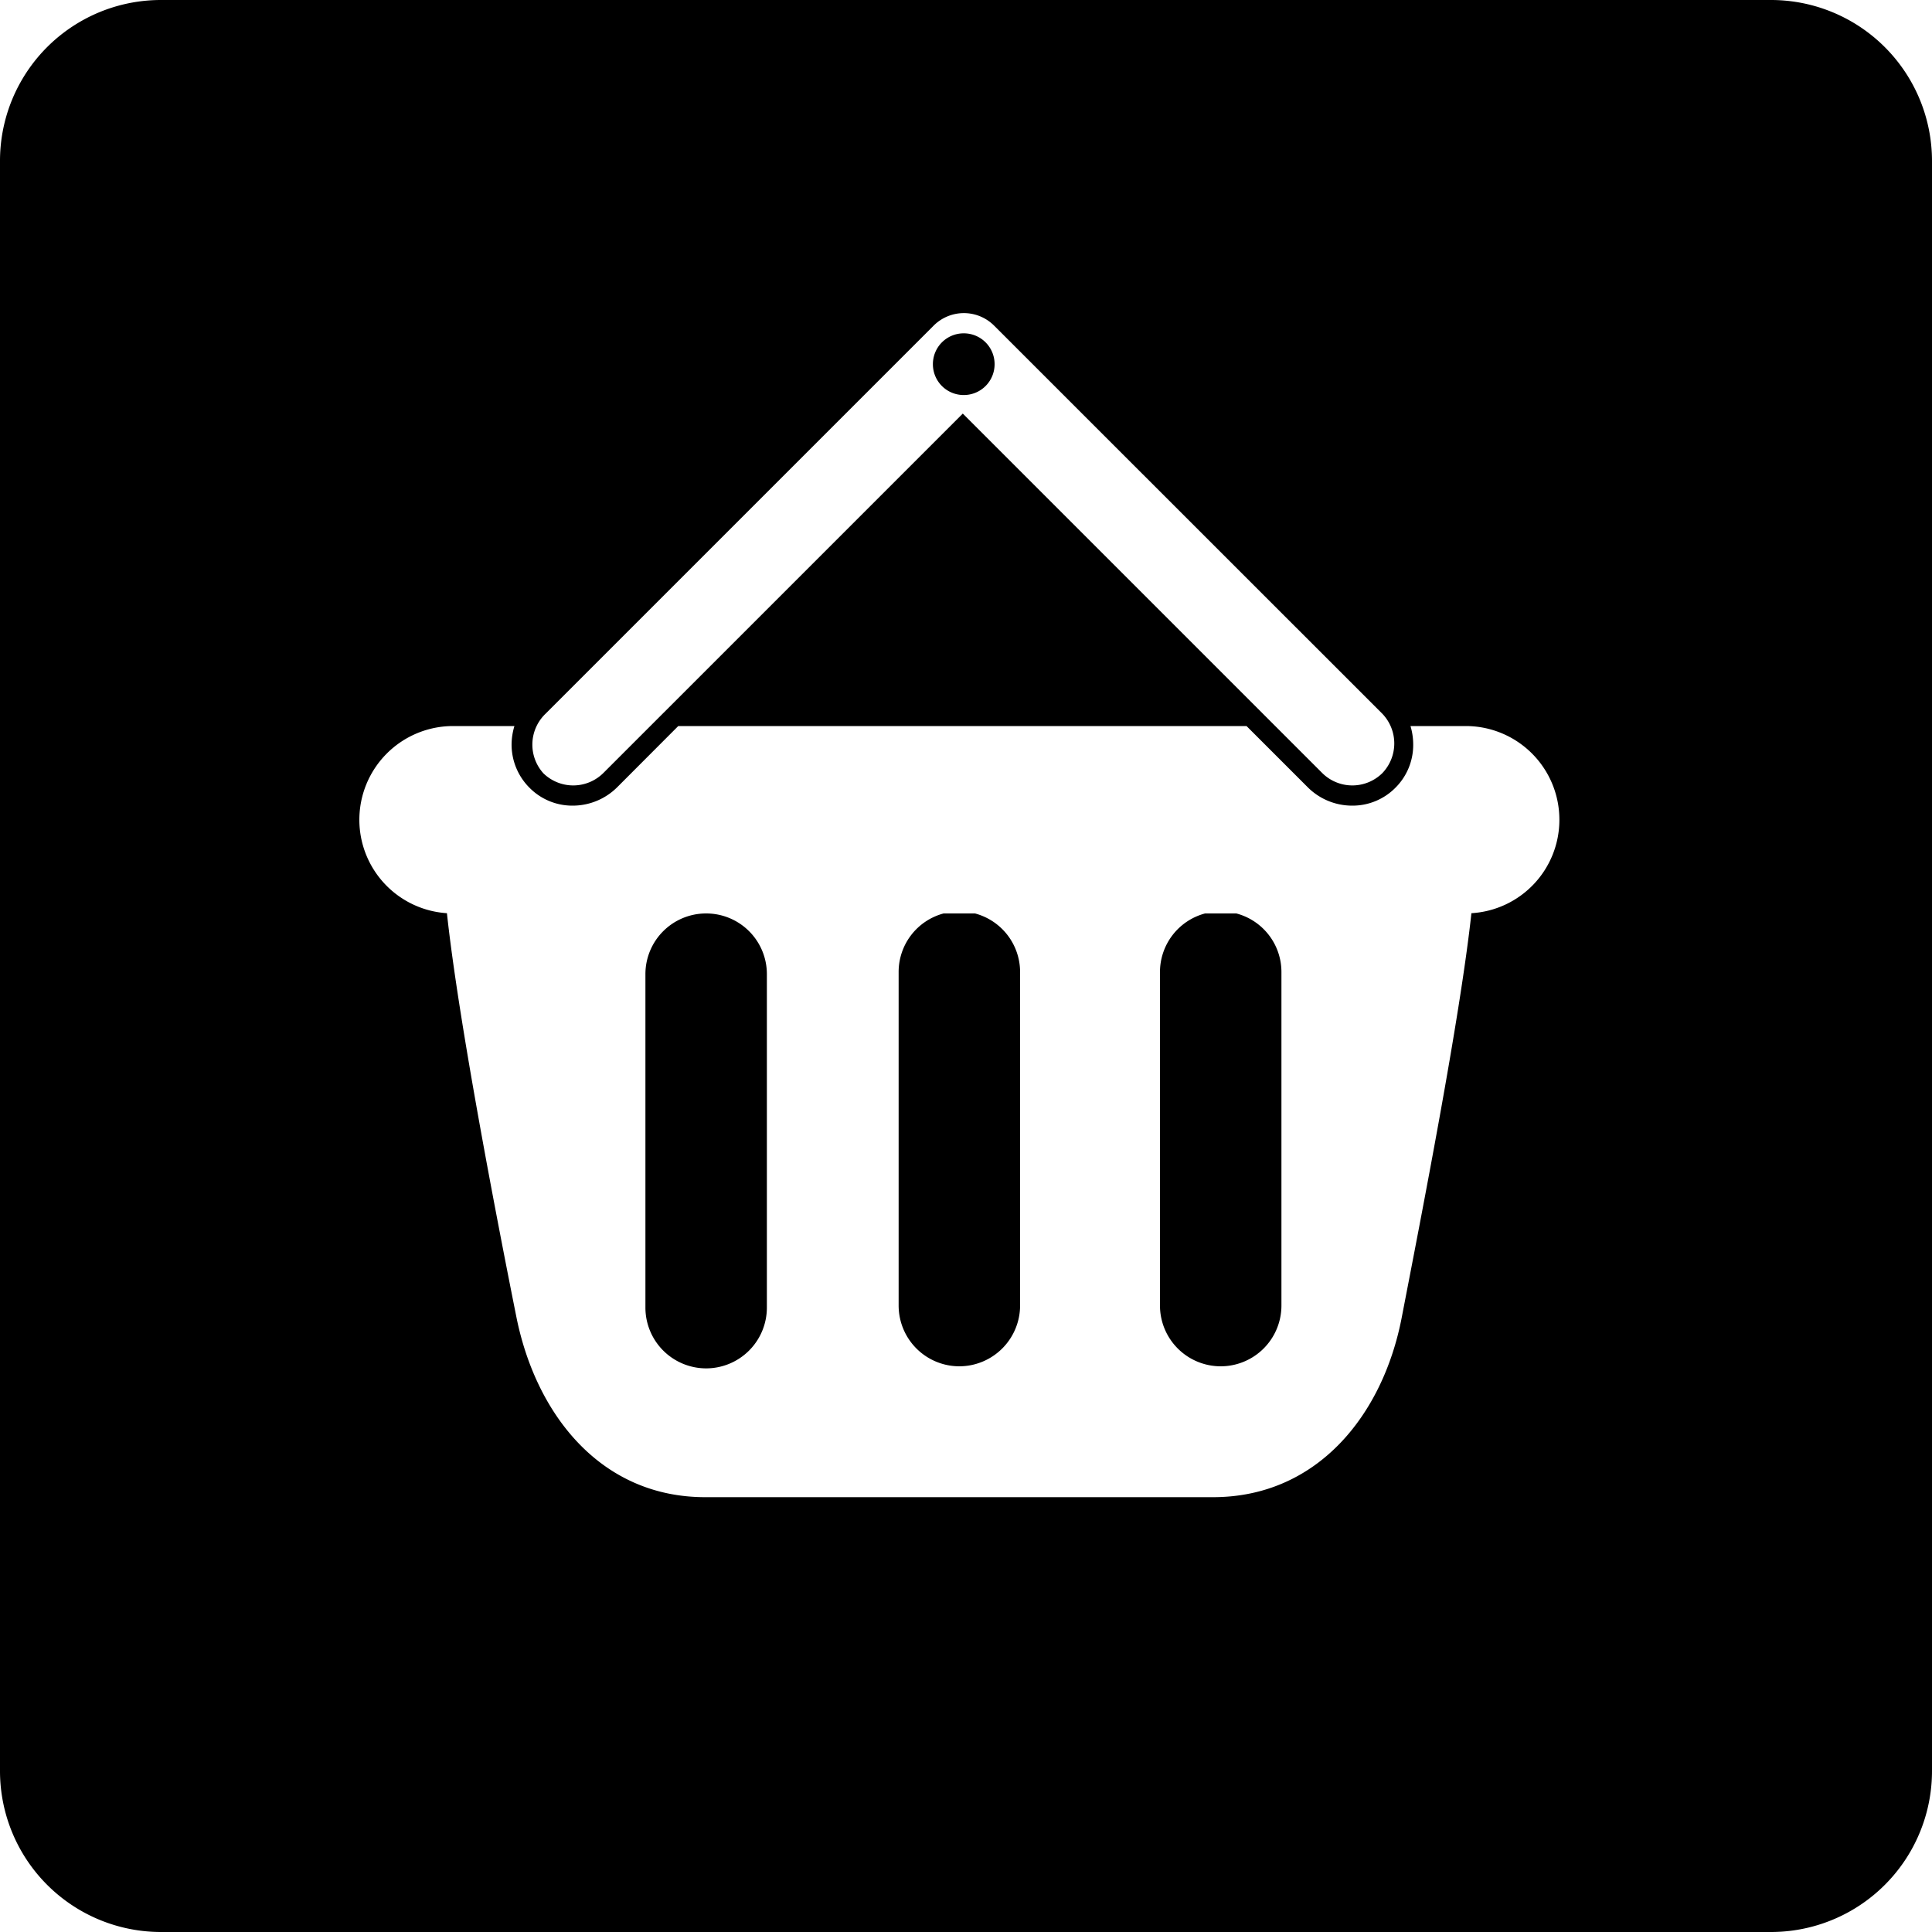 <svg id="图层_1" data-name="图层 1" xmlns="http://www.w3.org/2000/svg" viewBox="0 0 150 150"><defs><style></style></defs><title>采购icon</title><path class="cls-1" d="M177.16-154h0a2.39,2.39,0,0,0,2.4-2.39,2.39,2.39,0,0,0-2.4-2.4,2.39,2.39,0,0,0-2.39,2.4A2.39,2.39,0,0,0,177.16-154Z" transform="translate(-102.34 184.67)"/><path class="cls-1" d="M157.16-113.75a4.71,4.71,0,0,0-4.71,4.71v25.89a4.72,4.72,0,0,0,4.71,4.72,4.72,4.72,0,0,0,4.72-4.72h0V-109A4.71,4.71,0,0,0,157.16-113.75Z" transform="translate(-102.34 184.67)"/><path class="cls-1" d="M181.54-109.2a4.71,4.71,0,0,0-3.5-4.55H175.6a4.7,4.7,0,0,0-3.49,4.55v25.89a4.72,4.72,0,0,0,4.71,4.72,4.73,4.73,0,0,0,4.72-4.72h0Z" transform="translate(-102.34 184.67)"/><path class="cls-1" d="M239.84-184.67h-125a12.49,12.49,0,0,0-12.5,12.5v125a12.5,12.5,0,0,0,12.5,12.5h125a12.5,12.5,0,0,0,12.5-12.5v-125A12.5,12.5,0,0,0,239.84-184.67Zm-95.16,55.43,30.11-30.11a3.32,3.32,0,0,1,4.7-.07l0,0,0,0,30.1,30.09h0a3.33,3.33,0,0,1,.06,4.7,3.32,3.32,0,0,1-4.7-.07l-27.86-27.86-27.86,27.86a3.32,3.32,0,0,1-4.7.07A3.32,3.32,0,0,1,144.68-129.24Zm71.9,15.47c-.89,8.22-3.88,23.46-5.41,31.39-1.46,7.58-6.56,13.95-14.65,13.95H157.09c-8.09,0-13.12-6.39-14.65-13.95-1.6-8-4.52-23.17-5.4-31.39a7.27,7.27,0,0,1-6.8-7.25,7.28,7.28,0,0,1,7.27-7.28h4.77a5,5,0,0,0-.22,1.37,4.73,4.73,0,0,0,1.39,3.42,4.67,4.67,0,0,0,3.35,1.39,4.9,4.9,0,0,0,3.48-1.45L155-128.3h44.12l4.73,4.73a4.88,4.88,0,0,0,3.47,1.45,4.68,4.68,0,0,0,3.36-1.39,4.68,4.68,0,0,0,1.38-3.42,5,5,0,0,0-.21-1.37h4.29a7.27,7.27,0,0,1,7.27,7.28A7.26,7.26,0,0,1,216.58-113.77Z" transform="translate(-102.34 184.67)"/><path class="cls-1" d="M198.33-113.75H195.9a4.71,4.71,0,0,0-3.5,4.55v25.89a4.72,4.72,0,0,0,4.72,4.72,4.72,4.72,0,0,0,4.71-4.72h0V-109.2A4.7,4.7,0,0,0,198.33-113.75Z" transform="translate(-102.34 184.67)"/></svg>
